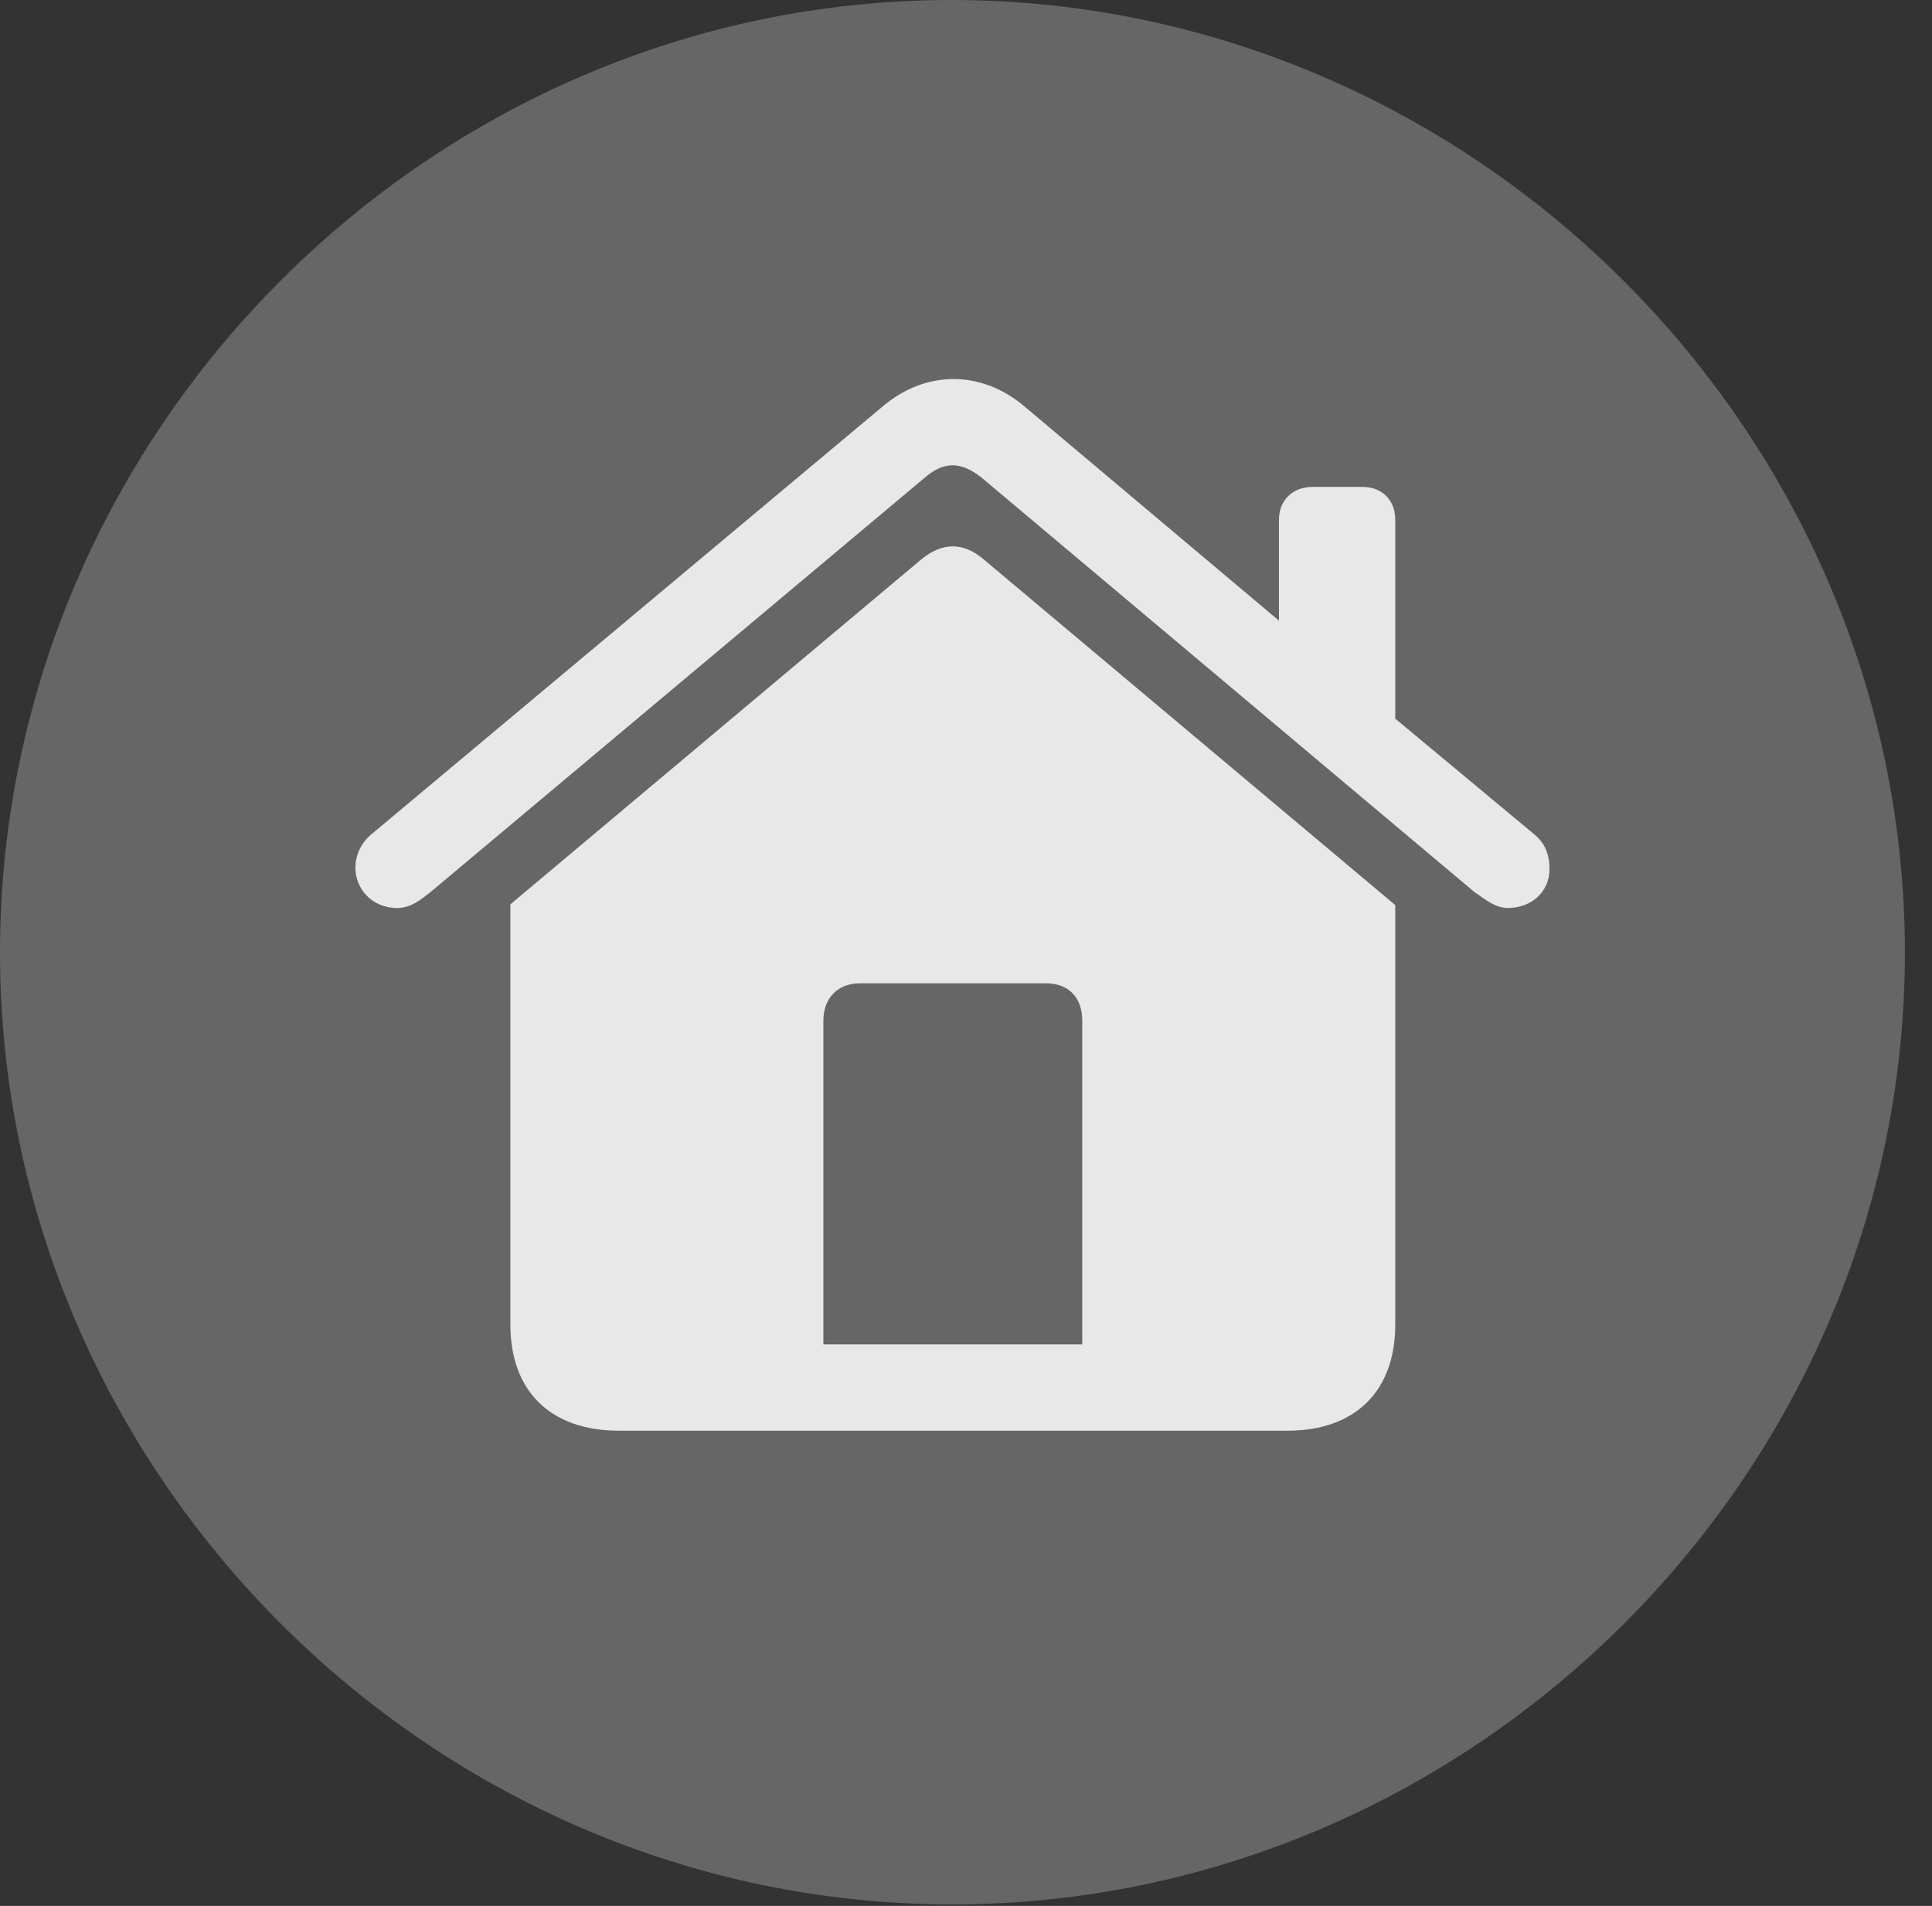 <?xml version="1.0" encoding="UTF-8"?>
<!--Generator: Apple Native CoreSVG 232.5-->
<!DOCTYPE svg
PUBLIC "-//W3C//DTD SVG 1.1//EN"
       "http://www.w3.org/Graphics/SVG/1.1/DTD/svg11.dtd">
<svg version="1.1" xmlns="http://www.w3.org/2000/svg" xmlns:xlink="http://www.w3.org/1999/xlink" width="25.801" height="25.459">
 <rect width="100%" height="100%" fill="#333333" stroke="none"/>
 <g>
  <rect height="25.459" opacity="0" width="25.801" x="0" y="0"/>
  <path d="M12.715 25.439C19.678 25.439 25.439 19.678 25.439 12.725C25.439 5.762 19.668 0 12.705 0C5.752 0 0 5.762 0 12.725C0 19.678 5.762 25.439 12.715 25.439Z" fill="#ffffff" fill-opacity="0.25"/>
  <path d="M4.746 11.592C4.746 11.435 4.814 11.27 4.951 11.152L11.787 5.43C12.363 4.941 13.105 4.941 13.682 5.43L17.08 8.291L17.08 6.943C17.08 6.68 17.266 6.504 17.529 6.504L18.193 6.504C18.457 6.504 18.633 6.68 18.633 6.943L18.633 9.6L20.498 11.152C20.635 11.27 20.693 11.416 20.693 11.611C20.693 11.914 20.449 12.129 20.137 12.129C19.971 12.129 19.844 12.021 19.688 11.914L13.105 6.377C12.842 6.172 12.617 6.152 12.354 6.377L5.752 11.914C5.615 12.021 5.488 12.129 5.303 12.129C4.961 12.129 4.746 11.865 4.746 11.592ZM6.816 17.695L6.816 12.08L12.305 7.471C12.578 7.246 12.861 7.236 13.135 7.471L18.633 12.09L18.633 17.695C18.633 18.584 18.096 19.111 17.197 19.111L8.262 19.111C7.354 19.111 6.816 18.584 6.816 17.695ZM10.996 17.959L14.453 17.959L14.453 13.633C14.453 13.33 14.277 13.135 13.965 13.135L11.484 13.135C11.191 13.135 10.996 13.33 10.996 13.633Z" fill="#ffffff" fill-opacity="0.85"/>
 </g>
</svg>
